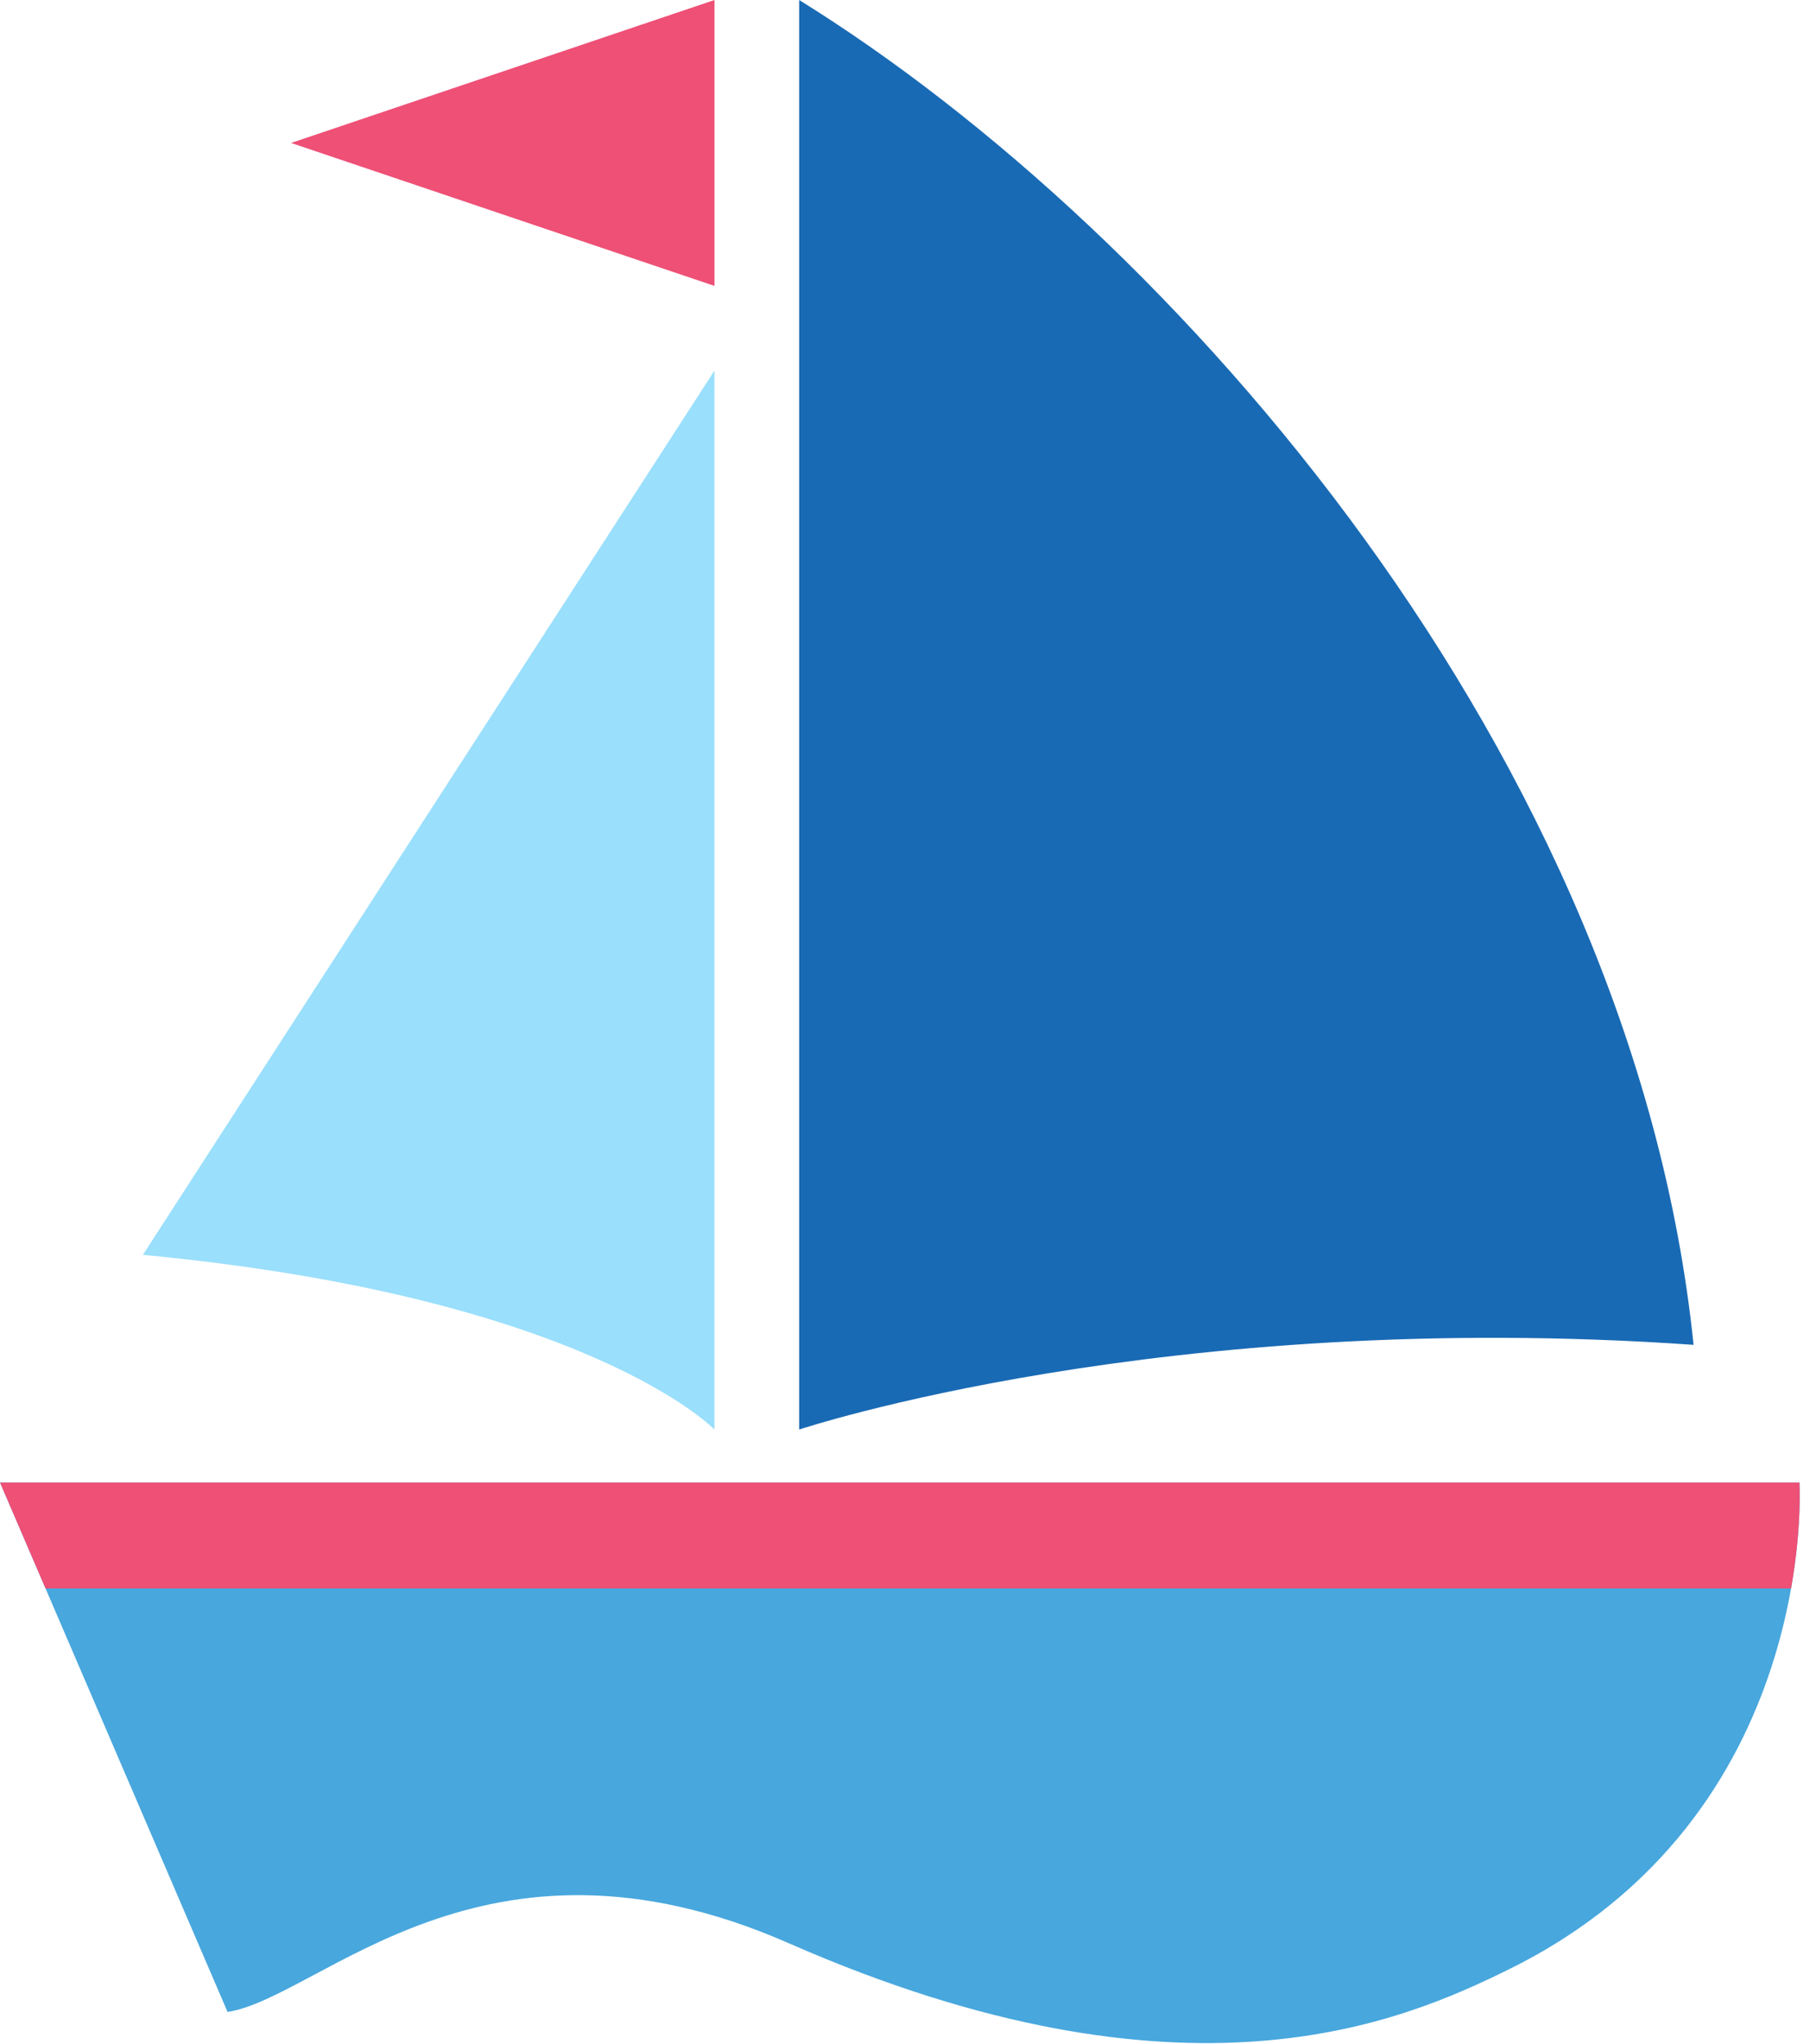 <svg width="171" height="193" viewBox="0 0 171 193" fill="none" xmlns="http://www.w3.org/2000/svg">
<path d="M160 127C110 123.5 75.5 135 75.5 135V6.10352e-05C111 22 154.289 71.428 160 127Z" fill="#196AB4"/>
<path d="M67.499 35V135C67.499 135 55.5 122.5 13.5 118.5L67.499 35Z" fill="#9ADFFC"/>
<path d="M27.5 13.5L67.5 -1.74846e-06L67.5 27L27.5 13.5Z" fill="#EE5076"/>
<path d="M0 140H170C170 140 172 171.5 142.5 186C132.5 190.915 112 199.954 74.5 183.5C45.602 170.82 30.287 188.633 21.5 190L0 140Z" fill="#48A7DD"/>
<path fill-rule="evenodd" clip-rule="evenodd" d="M170 140H0L4.3 150H169.212C170.26 144.09 170 140 170 140Z" fill="#EE5076"/>
</svg>
